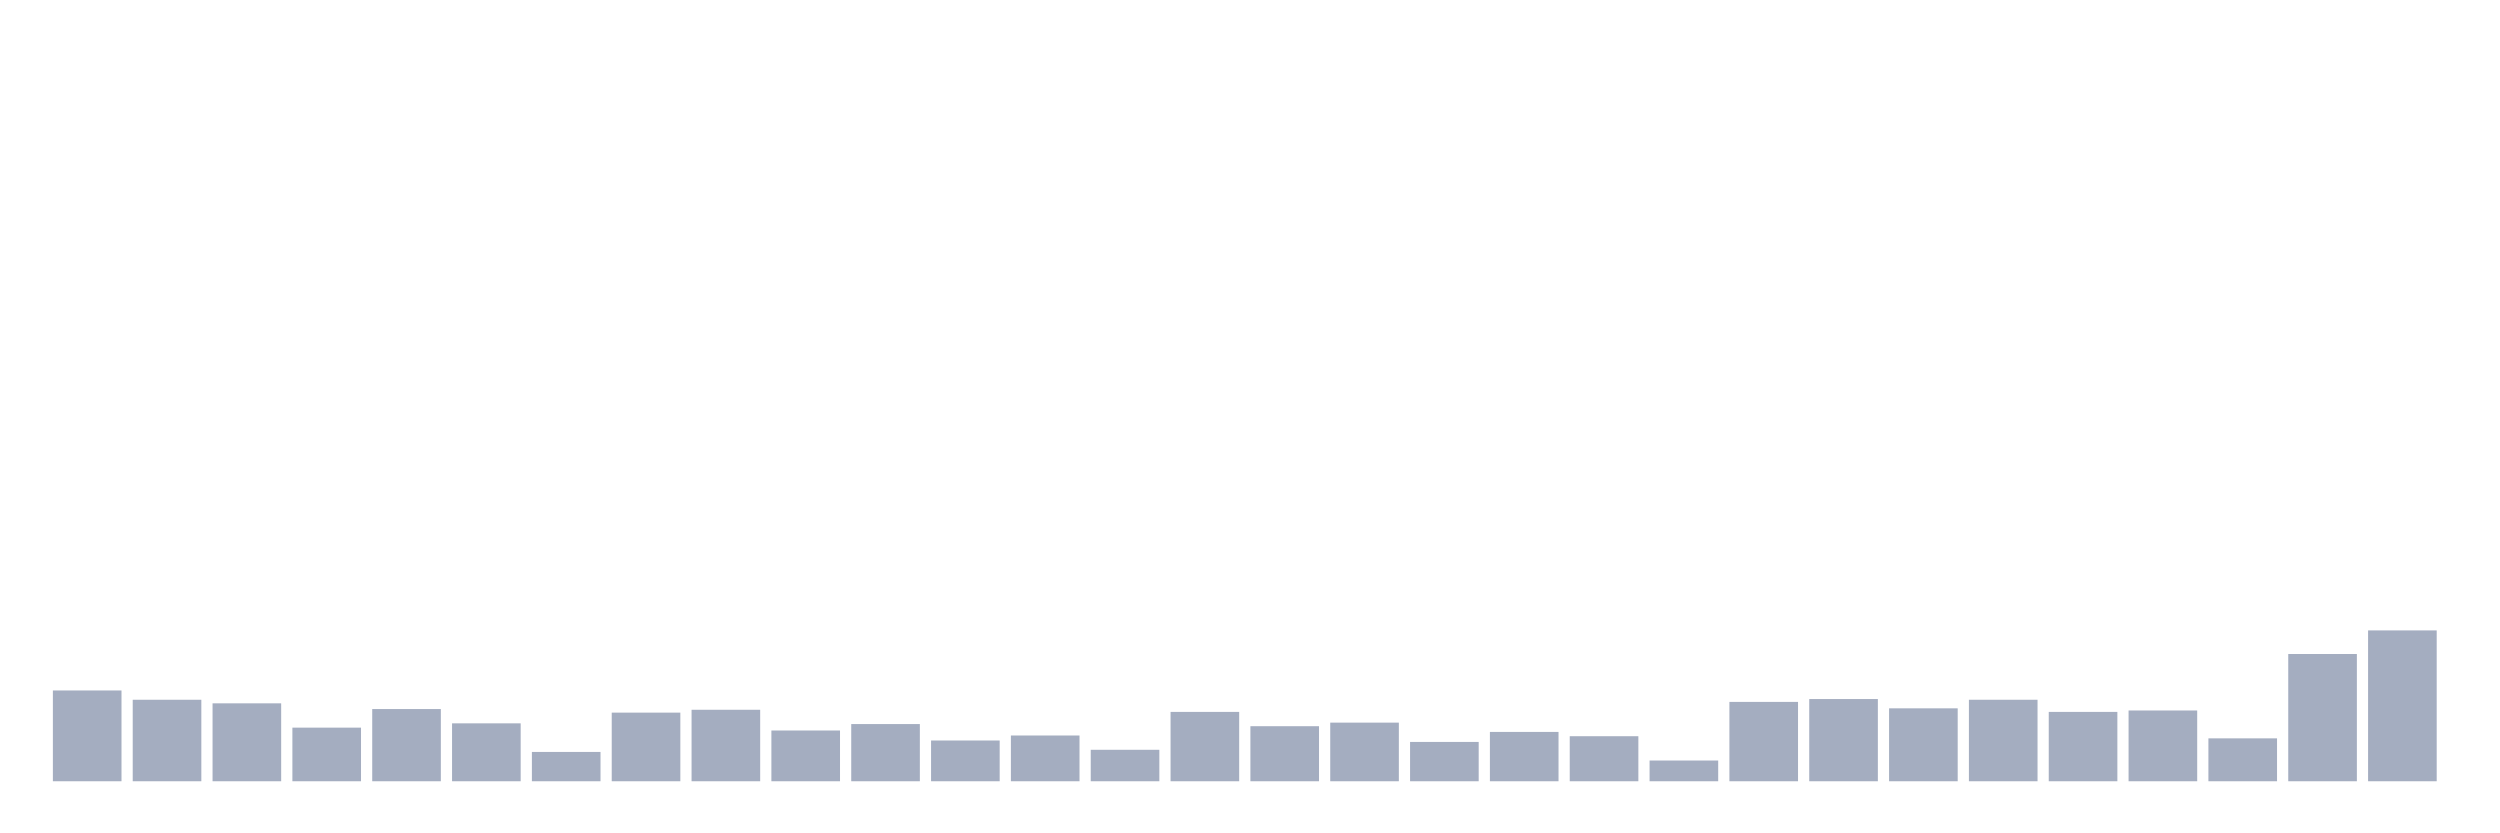 <svg xmlns="http://www.w3.org/2000/svg" viewBox="0 0 480 160"><g transform="translate(10,10)"><rect class="bar" x="0.153" width="13.175" y="122.569" height="17.431" fill="rgb(164,173,192)"></rect><rect class="bar" x="15.482" width="13.175" y="124.353" height="15.647" fill="rgb(164,173,192)"></rect><rect class="bar" x="30.81" width="13.175" y="125.039" height="14.961" fill="rgb(164,173,192)"></rect><rect class="bar" x="46.138" width="13.175" y="129.706" height="10.294" fill="rgb(164,173,192)"></rect><rect class="bar" x="61.466" width="13.175" y="126.137" height="13.863" fill="rgb(164,173,192)"></rect><rect class="bar" x="76.794" width="13.175" y="128.882" height="11.118" fill="rgb(164,173,192)"></rect><rect class="bar" x="92.123" width="13.175" y="134.373" height="5.627" fill="rgb(164,173,192)"></rect><rect class="bar" x="107.451" width="13.175" y="126.824" height="13.176" fill="rgb(164,173,192)"></rect><rect class="bar" x="122.779" width="13.175" y="126.275" height="13.725" fill="rgb(164,173,192)"></rect><rect class="bar" x="138.107" width="13.175" y="130.255" height="9.745" fill="rgb(164,173,192)"></rect><rect class="bar" x="153.436" width="13.175" y="129.02" height="10.98" fill="rgb(164,173,192)"></rect><rect class="bar" x="168.764" width="13.175" y="132.176" height="7.824" fill="rgb(164,173,192)"></rect><rect class="bar" x="184.092" width="13.175" y="131.216" height="8.784" fill="rgb(164,173,192)"></rect><rect class="bar" x="199.42" width="13.175" y="133.961" height="6.039" fill="rgb(164,173,192)"></rect><rect class="bar" x="214.748" width="13.175" y="126.686" height="13.314" fill="rgb(164,173,192)"></rect><rect class="bar" x="230.077" width="13.175" y="129.431" height="10.569" fill="rgb(164,173,192)"></rect><rect class="bar" x="245.405" width="13.175" y="128.745" height="11.255" fill="rgb(164,173,192)"></rect><rect class="bar" x="260.733" width="13.175" y="132.451" height="7.549" fill="rgb(164,173,192)"></rect><rect class="bar" x="276.061" width="13.175" y="130.529" height="9.471" fill="rgb(164,173,192)"></rect><rect class="bar" x="291.39" width="13.175" y="131.353" height="8.647" fill="rgb(164,173,192)"></rect><rect class="bar" x="306.718" width="13.175" y="136.02" height="3.98" fill="rgb(164,173,192)"></rect><rect class="bar" x="322.046" width="13.175" y="124.765" height="15.235" fill="rgb(164,173,192)"></rect><rect class="bar" x="337.374" width="13.175" y="124.216" height="15.784" fill="rgb(164,173,192)"></rect><rect class="bar" x="352.702" width="13.175" y="126" height="14" fill="rgb(164,173,192)"></rect><rect class="bar" x="368.031" width="13.175" y="124.353" height="15.647" fill="rgb(164,173,192)"></rect><rect class="bar" x="383.359" width="13.175" y="126.686" height="13.314" fill="rgb(164,173,192)"></rect><rect class="bar" x="398.687" width="13.175" y="126.412" height="13.588" fill="rgb(164,173,192)"></rect><rect class="bar" x="414.015" width="13.175" y="131.765" height="8.235" fill="rgb(164,173,192)"></rect><rect class="bar" x="429.344" width="13.175" y="115.569" height="24.431" fill="rgb(164,173,192)"></rect><rect class="bar" x="444.672" width="13.175" y="111.039" height="28.961" fill="rgb(164,173,192)"></rect></g></svg>